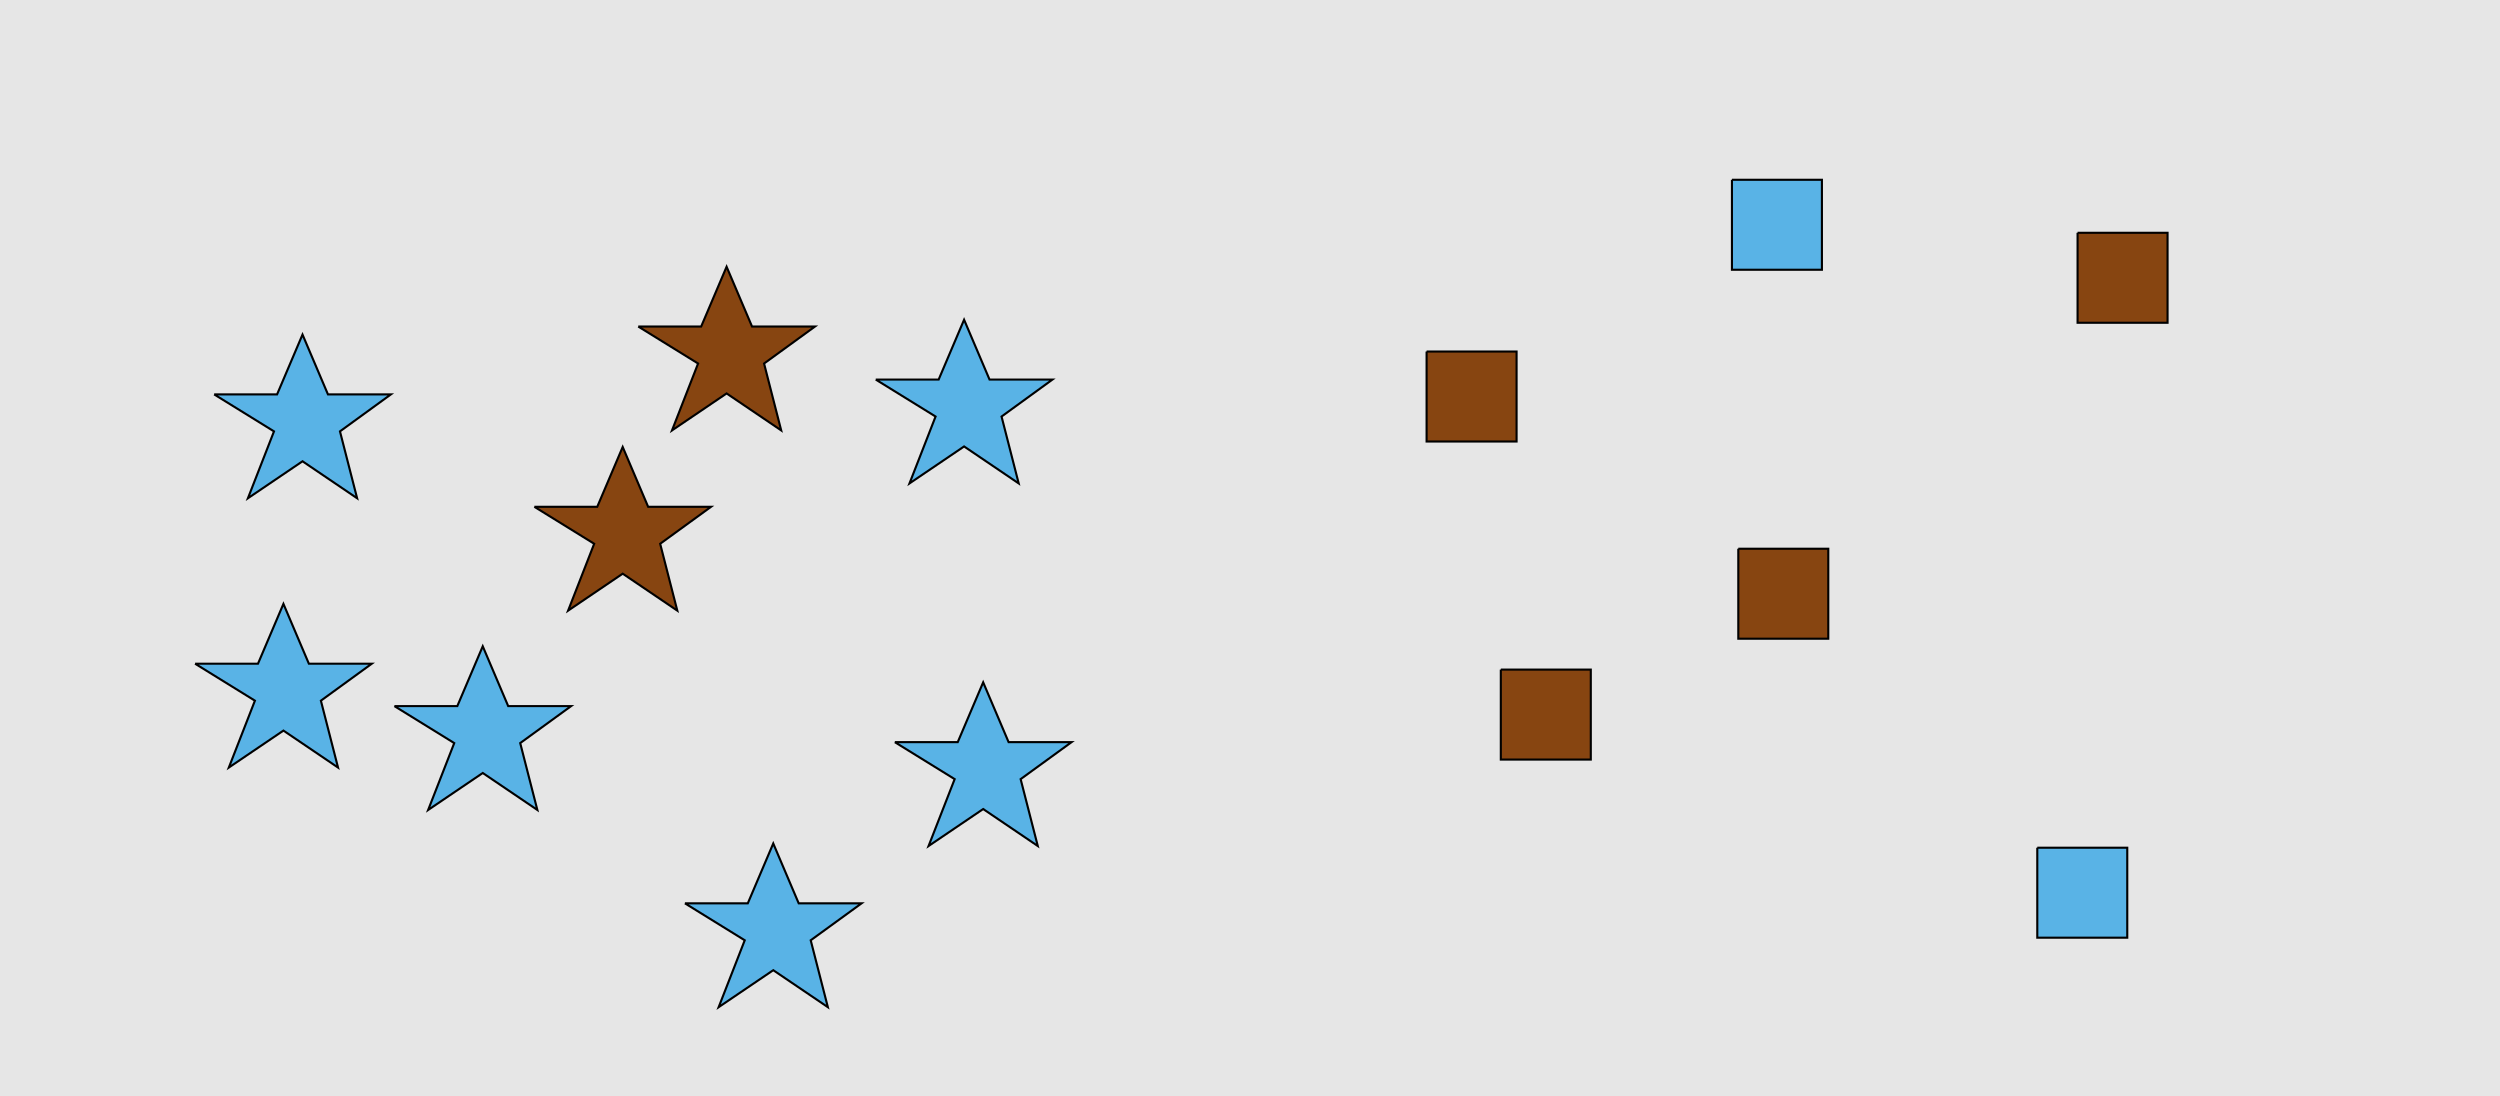 <?xml version="1.0" encoding="UTF-8"?>
<svg xmlns="http://www.w3.org/2000/svg" xmlns:xlink="http://www.w3.org/1999/xlink" width="1179pt" height="517pt" viewBox="0 0 1179 517" version="1.1">
<g id="surface221">
<rect x="0" y="0" width="1179" height="517" style="fill:rgb(90%,90%,90%);fill-opacity:1;stroke:none;"/>
<path style="fill-rule:nonzero;fill:rgb(35%,70%,90%);fill-opacity:1;stroke-width:1;stroke-linecap:butt;stroke-linejoin:miter;stroke:rgb(0%,0%,0%);stroke-opacity:1;stroke-miterlimit:10;" d="M 92 313 L 121.664 313 L 133.664 284.785 L 145.664 313 L 175.332 313 L 151.332 330.438 L 159.418 361.98 L 133.664 344.543 L 107.914 361.98 L 120.215 330.438 L 92 313 "/>
<path style="fill-rule:nonzero;fill:rgb(53%,27%,7%);fill-opacity:1;stroke-width:1;stroke-linecap:butt;stroke-linejoin:miter;stroke:rgb(0%,0%,0%);stroke-opacity:1;stroke-miterlimit:10;" d="M 301 154 L 330.664 154 L 342.664 125.785 L 354.664 154 L 384.332 154 L 360.332 171.438 L 368.418 202.98 L 342.664 185.543 L 316.914 202.98 L 329.215 171.438 L 301 154 "/>
<path style="fill-rule:nonzero;fill:rgb(53%,27%,7%);fill-opacity:1;stroke-width:1;stroke-linecap:butt;stroke-linejoin:miter;stroke:rgb(0%,0%,0%);stroke-opacity:1;stroke-miterlimit:10;" d="M 252 239 L 281.664 239 L 293.664 210.785 L 305.664 239 L 335.332 239 L 311.332 256.438 L 319.418 287.98 L 293.664 270.543 L 267.914 287.98 L 280.215 256.438 L 252 239 "/>
<path style="fill-rule:nonzero;fill:rgb(35%,70%,90%);fill-opacity:1;stroke-width:1;stroke-linecap:butt;stroke-linejoin:miter;stroke:rgb(0%,0%,0%);stroke-opacity:1;stroke-miterlimit:10;" d="M 101 186 L 130.664 186 L 142.664 157.785 L 154.664 186 L 184.332 186 L 160.332 203.438 L 168.418 234.98 L 142.664 217.543 L 116.914 234.98 L 129.215 203.438 L 101 186 "/>
<path style="fill-rule:nonzero;fill:rgb(35%,70%,90%);fill-opacity:1;stroke-width:1;stroke-linecap:butt;stroke-linejoin:miter;stroke:rgb(0%,0%,0%);stroke-opacity:1;stroke-miterlimit:10;" d="M 323 426 L 352.664 426 L 364.664 397.785 L 376.664 426 L 406.332 426 L 382.332 443.438 L 390.418 474.98 L 364.664 457.543 L 338.914 474.98 L 351.215 443.438 L 323 426 "/>
<path style="fill-rule:nonzero;fill:rgb(35%,70%,90%);fill-opacity:1;stroke-width:1;stroke-linecap:butt;stroke-linejoin:miter;stroke:rgb(0%,0%,0%);stroke-opacity:1;stroke-miterlimit:10;" d="M 186 333 L 215.664 333 L 227.664 304.785 L 239.664 333 L 269.332 333 L 245.332 350.438 L 253.418 381.98 L 227.664 364.543 L 201.914 381.98 L 214.215 350.438 L 186 333 "/>
<path style="fill-rule:nonzero;fill:rgb(35%,70%,90%);fill-opacity:1;stroke-width:1;stroke-linecap:butt;stroke-linejoin:miter;stroke:rgb(0%,0%,0%);stroke-opacity:1;stroke-miterlimit:10;" d="M 413 179 L 442.664 179 L 454.664 150.785 L 466.664 179 L 496.332 179 L 472.332 196.438 L 480.418 227.98 L 454.664 210.543 L 428.914 227.98 L 441.215 196.438 L 413 179 "/>
<path style="fill-rule:nonzero;fill:rgb(35%,70%,90%);fill-opacity:1;stroke-width:1;stroke-linecap:butt;stroke-linejoin:miter;stroke:rgb(0%,0%,0%);stroke-opacity:1;stroke-miterlimit:10;" d="M 422 350 L 451.664 350 L 463.664 321.785 L 475.664 350 L 505.332 350 L 481.332 367.438 L 489.418 398.98 L 463.664 381.543 L 437.914 398.98 L 450.215 367.438 L 422 350 "/>
<path style="fill-rule:nonzero;fill:rgb(53%,27%,7%);fill-opacity:1;stroke-width:1;stroke-linecap:butt;stroke-linejoin:miter;stroke:rgb(0%,0%,0%);stroke-opacity:1;stroke-miterlimit:10;" d="M 819.785 258.785 L 819.785 301.215 L 862.215 301.215 L 862.215 258.785 L 819.785 258.785 "/>
<path style="fill-rule:nonzero;fill:rgb(35%,70%,90%);fill-opacity:1;stroke-width:1;stroke-linecap:butt;stroke-linejoin:miter;stroke:rgb(0%,0%,0%);stroke-opacity:1;stroke-miterlimit:10;" d="M 960.785 399.785 L 960.785 442.215 L 1003.215 442.215 L 1003.215 399.785 L 960.785 399.785 "/>
<path style="fill-rule:nonzero;fill:rgb(35%,70%,90%);fill-opacity:1;stroke-width:1;stroke-linecap:butt;stroke-linejoin:miter;stroke:rgb(0%,0%,0%);stroke-opacity:1;stroke-miterlimit:10;" d="M 816.785 84.785 L 816.785 127.215 L 859.215 127.215 L 859.215 84.785 L 816.785 84.785 "/>
<path style="fill-rule:nonzero;fill:rgb(53%,27%,7%);fill-opacity:1;stroke-width:1;stroke-linecap:butt;stroke-linejoin:miter;stroke:rgb(0%,0%,0%);stroke-opacity:1;stroke-miterlimit:10;" d="M 979.785 109.785 L 979.785 152.215 L 1022.215 152.215 L 1022.215 109.785 L 979.785 109.785 "/>
<path style="fill-rule:nonzero;fill:rgb(53%,27%,7%);fill-opacity:1;stroke-width:1;stroke-linecap:butt;stroke-linejoin:miter;stroke:rgb(0%,0%,0%);stroke-opacity:1;stroke-miterlimit:10;" d="M 672.785 165.785 L 672.785 208.215 L 715.215 208.215 L 715.215 165.785 L 672.785 165.785 "/>
<path style="fill-rule:nonzero;fill:rgb(53%,27%,7%);fill-opacity:1;stroke-width:1;stroke-linecap:butt;stroke-linejoin:miter;stroke:rgb(0%,0%,0%);stroke-opacity:1;stroke-miterlimit:10;" d="M 707.785 315.785 L 707.785 358.215 L 750.215 358.215 L 750.215 315.785 L 707.785 315.785 "/>
</g>
</svg>
